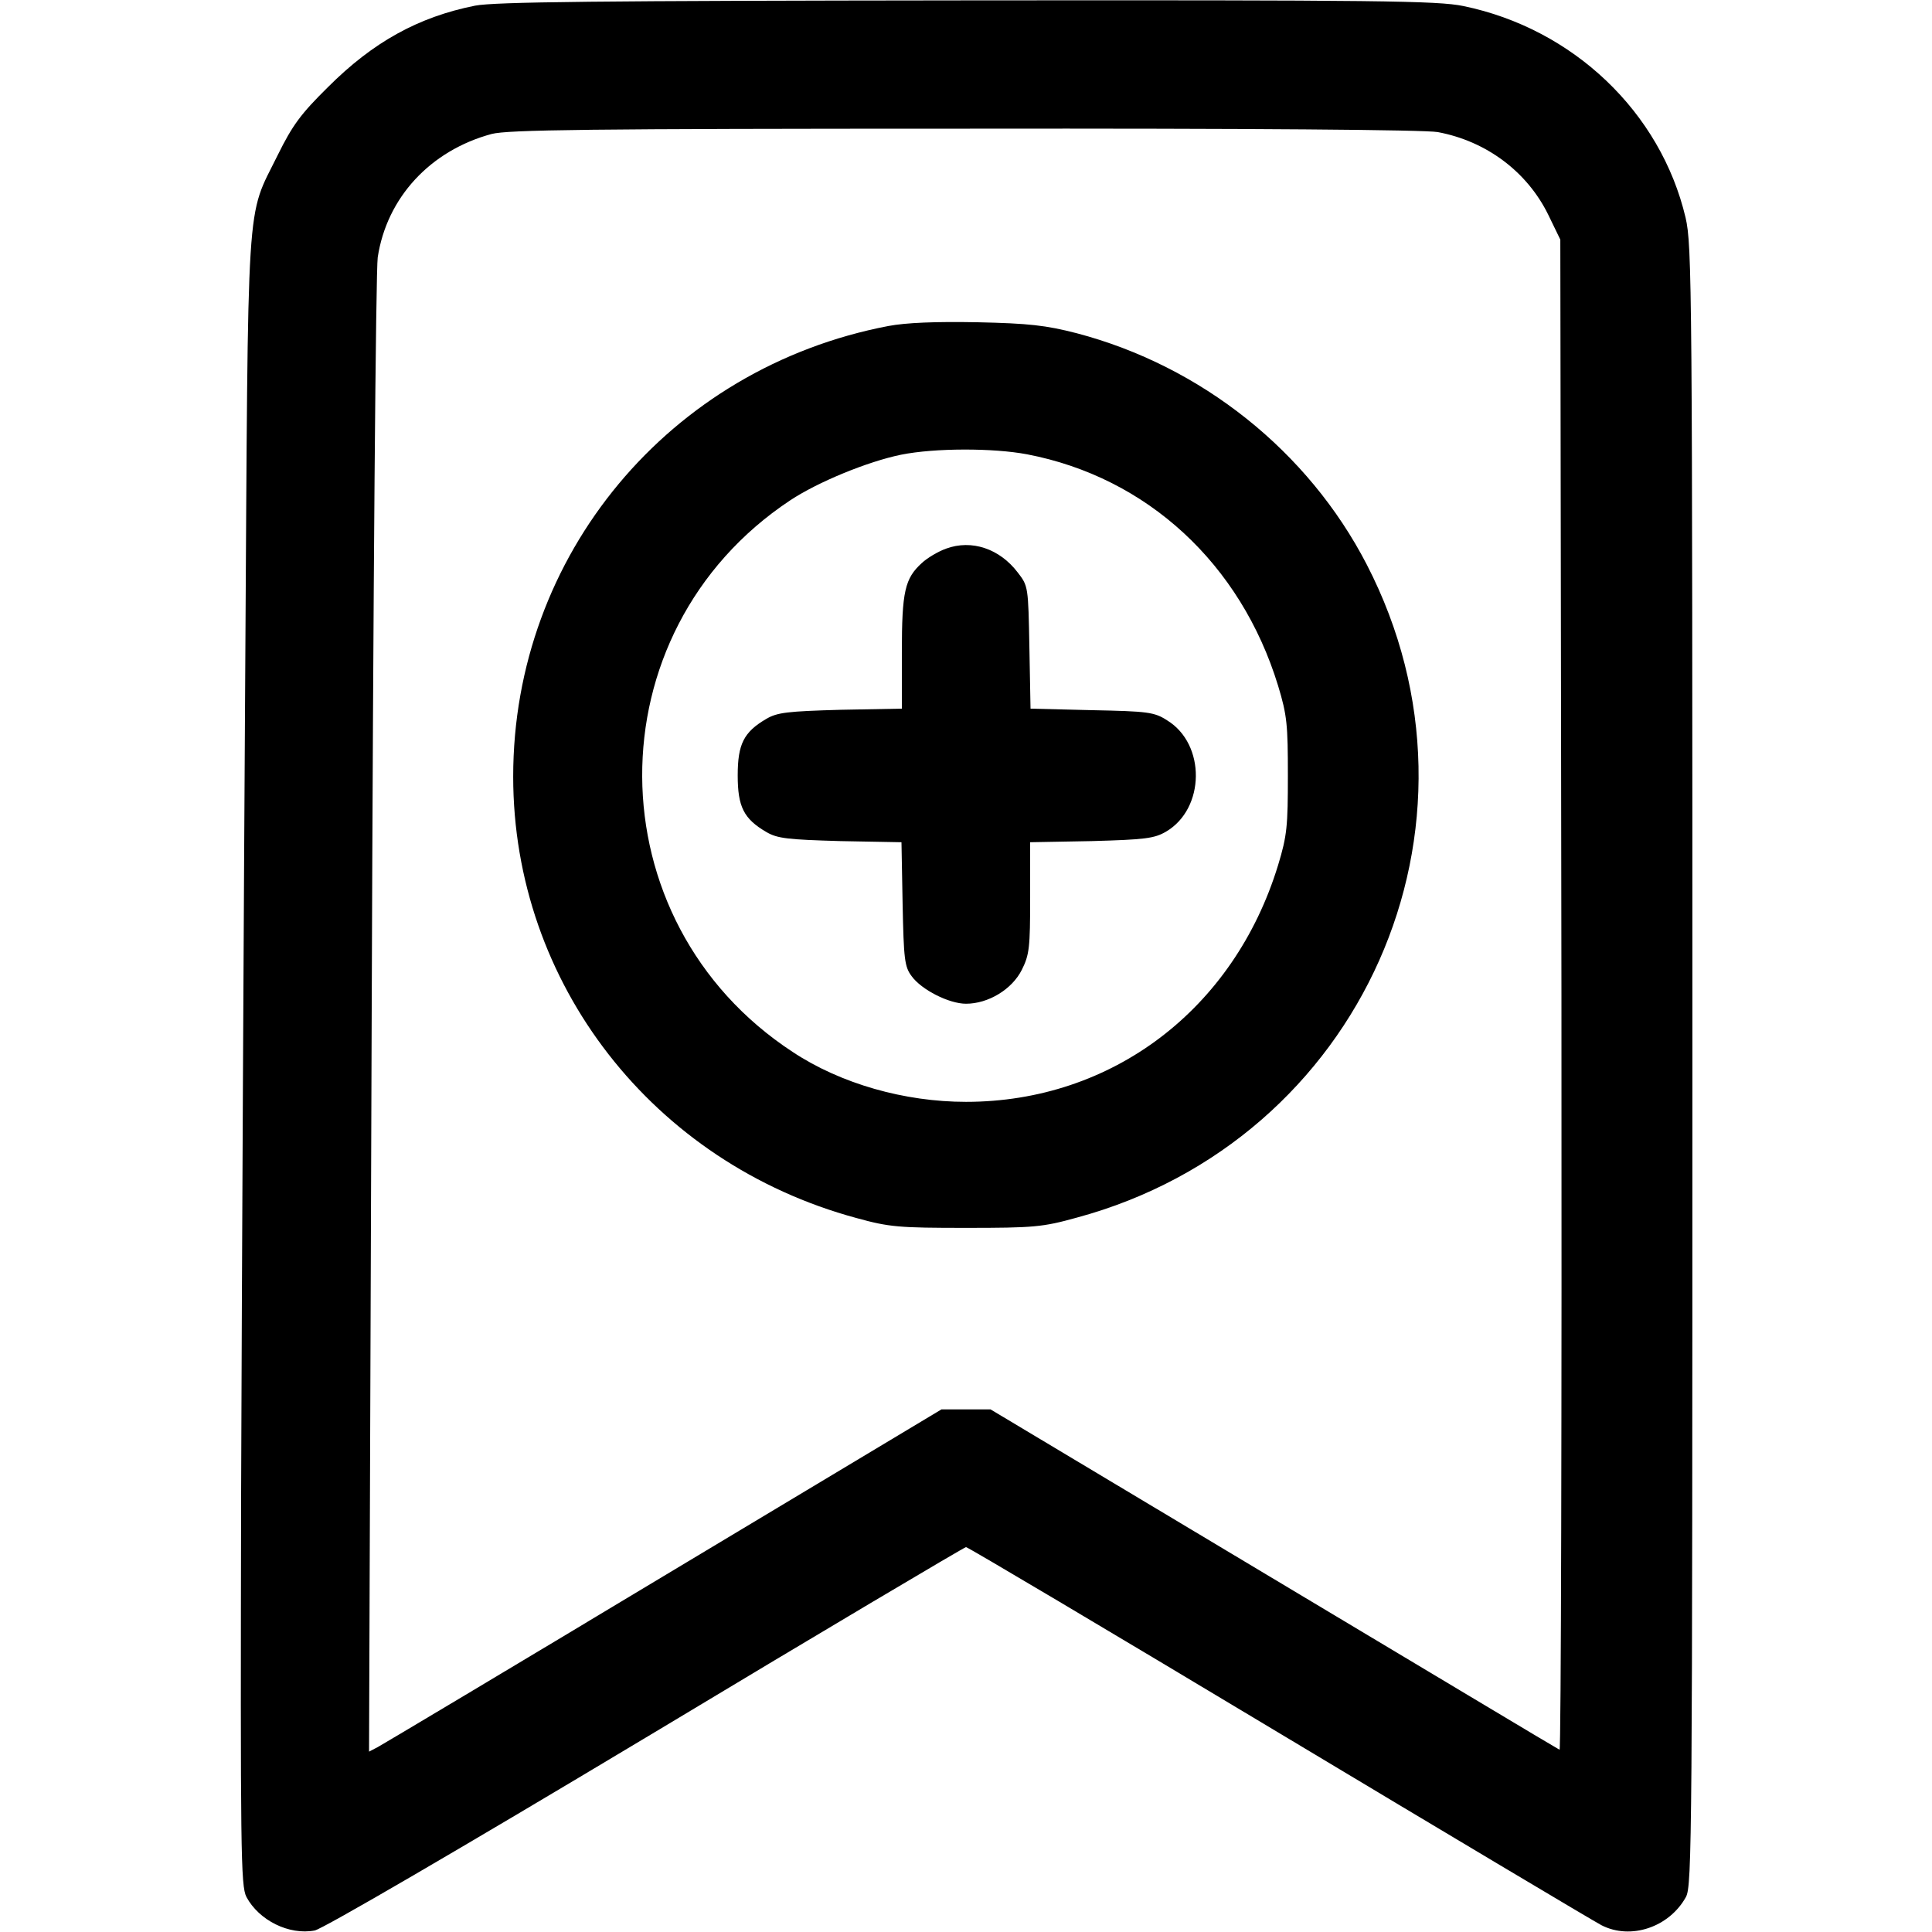 <svg version="1.0"
 width="512pt" height="512pt" viewBox="0 0 512 512"
 preserveAspectRatio="xMidYMid meet">

<g transform="translate(0,512) scale(0.1,-0.1)">
<path d="M1259 5105 c-150 -30 -270 -96 -390 -216 -72 -71 -94 -101 -133 -180
-85 -173 -78 -73 -86 -1354 -4 -627 -9 -1610 -11 -2185 -2 -958 -1 -1048 14
-1077 33 -62 113 -102 181 -89 21 4 385 216 877 511 462 278 845 505 849 505
5 0 377 -221 827 -491 450 -270 836 -500 857 -511 78 -40 180 -5 224 75 16 30
17 155 17 2202 0 2069 -1 2174 -18 2248 -66 280 -298 501 -589 561 -68 14
-222 16 -1315 15 -984 -1 -1252 -4 -1304 -14z m2551 -335 c129 -24 237 -105
293 -219 l32 -66 3 -2003 c1 -1102 -1 -2001 -5 -1999 -5 2 -345 206 -758 453
l-750 449 -65 0 -65 0 -735 -441 c-404 -243 -746 -447 -759 -454 l-23 -12 7
1949 c4 1148 11 1974 16 2011 24 158 139 283 302 327 43 11 251 14 1253 14
768 1 1220 -3 1254 -9z"/>
<path d="M2354 4256 c-580 -111 -994 -607 -994 -1194 0 -548 370 -1024 910
-1170 87 -24 112 -26 290 -26 179 0 203 2 293 27 756 204 1127 1038 769 1731
-155 300 -438 526 -769 613 -82 21 -126 26 -263 29 -111 2 -188 -1 -236 -10z
m368 -340 c318 -61 566 -290 665 -613 24 -79 26 -104 26 -238 0 -134 -2 -159
-26 -238 -117 -382 -440 -627 -827 -627 -163 0 -332 48 -459 132 -529 346
-533 1113 -7 1462 74 49 206 103 294 121 90 18 244 18 334 1z"/>
<path d="M2507 3666 c-22 -8 -50 -25 -64 -38 -45 -41 -53 -75 -53 -237 l0
-149 -162 -3 c-141 -4 -168 -7 -197 -24 -60 -35 -76 -67 -76 -150 0 -83 16
-115 76 -150 29 -17 56 -20 196 -24 l162 -3 3 -163 c3 -146 5 -167 24 -192 26
-36 99 -73 144 -73 59 0 122 38 148 90 20 40 22 59 22 191 l0 147 163 3 c142
4 166 7 197 25 104 61 106 232 3 295 -34 22 -51 24 -200 27 l-162 4 -3 162
c-3 161 -3 163 -31 199 -48 63 -122 88 -190 63z"/>
</g>
</svg>